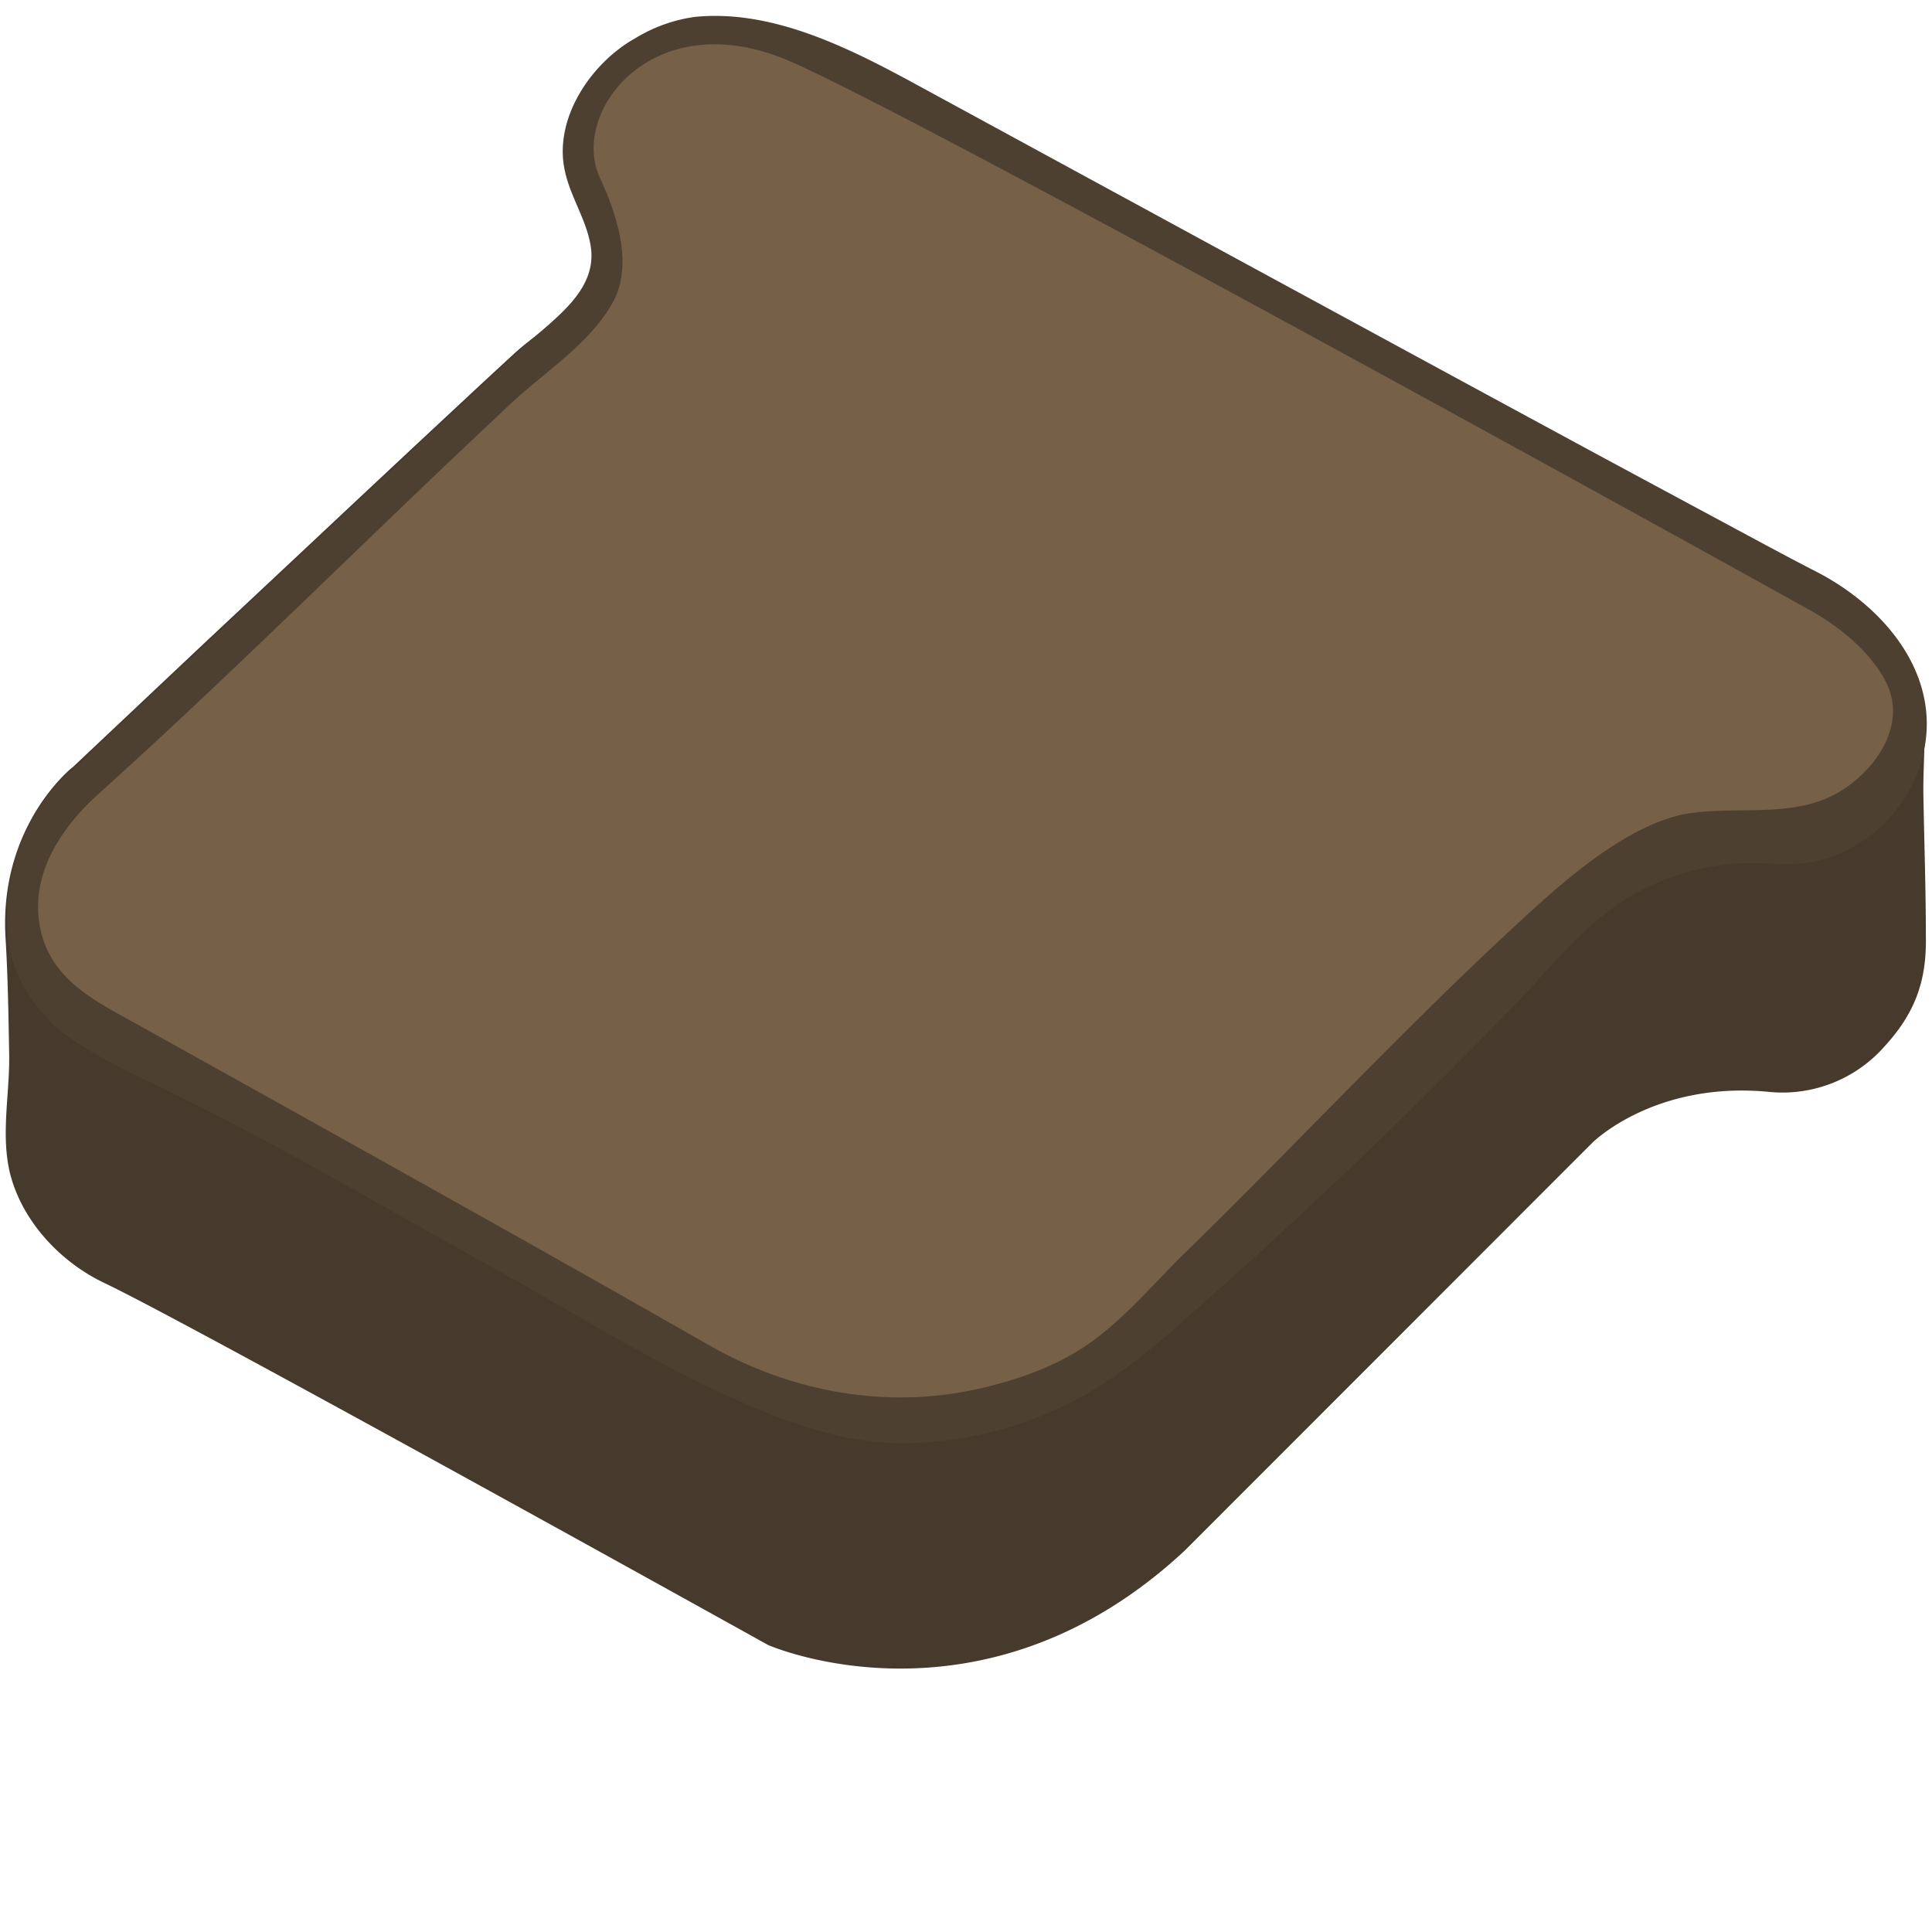 <svg id="Layer_1" data-name="Layer 1" xmlns="http://www.w3.org/2000/svg" viewBox="0 0 350 350"><defs><style>.cls-1{fill:#463a2c;}.cls-2{fill:#4d4031;}.cls-3{fill:#766047;}</style></defs><title>Rye</title><path class="cls-1" d="M13.14,139S-.21,149.45,1,169.89c.43,7,.53,14,.66,21,.14,7.16-1.56,14.59.15,21.65C4,221.28,11,228.7,19,232.47,34.83,240,139.13,298,139.13,298s38.8,17.11,75.51-17.11L288.49,207s11.26-11.26,32.12-9.18a24.63,24.63,0,0,0,20.77-8.23c5.5-6,7.65-11.77,7.51-19.87,0-8.55-.3-17.1-.45-25.65-.11-6.24.85-13.6-.63-19.66-2.26-9.27-11.25-16.77-19.28-20.89C311.44,94.8,152.91,10.11,152.9,10.1c-2.85-1.56-5.44-3.73-8.55-4.59C137.8,3.72,130.71,2.72,124,3.84,111.19,6,100.74,18.51,104.09,32.22c1.1,4.5,3.38,8.31,3.75,12.93.72,8.78-9.1,13.77-14.69,18.91S82.3,74.12,76.88,79.17Q66.81,88.57,56.77,98l-20,18.74L21,131.61l-7.66,7.22C13.27,138.89,13.21,139,13.14,139Z"/><path class="cls-2" d="M13.55,139s-14,10.48-12.1,30.87c.83,8.76,7.51,15,7.51,15s2.5,3.75,18.36,11.26c21,9.93,41.09,22,61.37,33.17,16.1,8.91,31.66,19,48.71,26,8.71,3.61,17.09,6.2,26.6,6.14A67.8,67.8,0,0,0,192.06,255c9.89-4.6,17.48-11.41,25.57-18.59q19.83-17.59,38.74-36.19,9.45-9.3,18.66-18.83c5.56-5.76,10.66-12.24,17.19-16.94a43.73,43.73,0,0,1,29.24-7.94c12.36,1.07,23.7-7.38,26.8-19.29,3.84-14.74-6.85-27.32-19.29-33.69-4.82-2.47-9.57-5.05-14.34-7.61Q301.75,89,288.91,82.08q-16.19-8.76-32.36-17.54L222.23,45.9,190.68,28.74,166.59,15.63c-12.2-6.64-26.36-14-40.7-12.57a28,28,0,0,0-10.79,3.86c-8.09,4.51-14.84,14.61-12.78,24,1,4.76,4,9,4.71,13.8,1.14,7.71-6.16,12.63-11.17,17.22S86,71.08,81.07,75.66q-9.66,9-19.28,18l-20,18.76L24.88,128.35l-10.05,9.47A15.73,15.73,0,0,1,13.55,139Z"/><path class="cls-3" d="M81.47,83.56Q87,78.32,92.52,73.13c6.08-5.69,14.61-11.07,18.59-18.54,3.56-6.68.75-15.52-2.43-22.37C103.15,20.3,118.3.42,143,11.05S328,110.56,328,110.6c5.3,2.94,10.94,7.57,13.68,13,3.65,7.29-1.23,14.9-7.24,19.07-7.36,5.1-16.06,3.78-24.54,4.3a33.82,33.82,0,0,0-4.88.54c-10.13,2.12-20.65,11.16-28.06,17.93-21.57,19.72-41.51,41.25-62.4,61.64-5.83,5.69-11.08,12.14-17.89,16.74-5.71,3.86-12.64,6.25-19.34,7.76-16.74,3.78-34,.6-48.84-7.86-28-16-56.19-31.7-84.36-47.42L25.07,185.69c-7.9-4.4-16.19-8.26-17.89-18.1-1.63-9.42,4-17.77,10.72-23.81C39.58,124.24,60.32,103.68,81.47,83.56Z"/></svg>